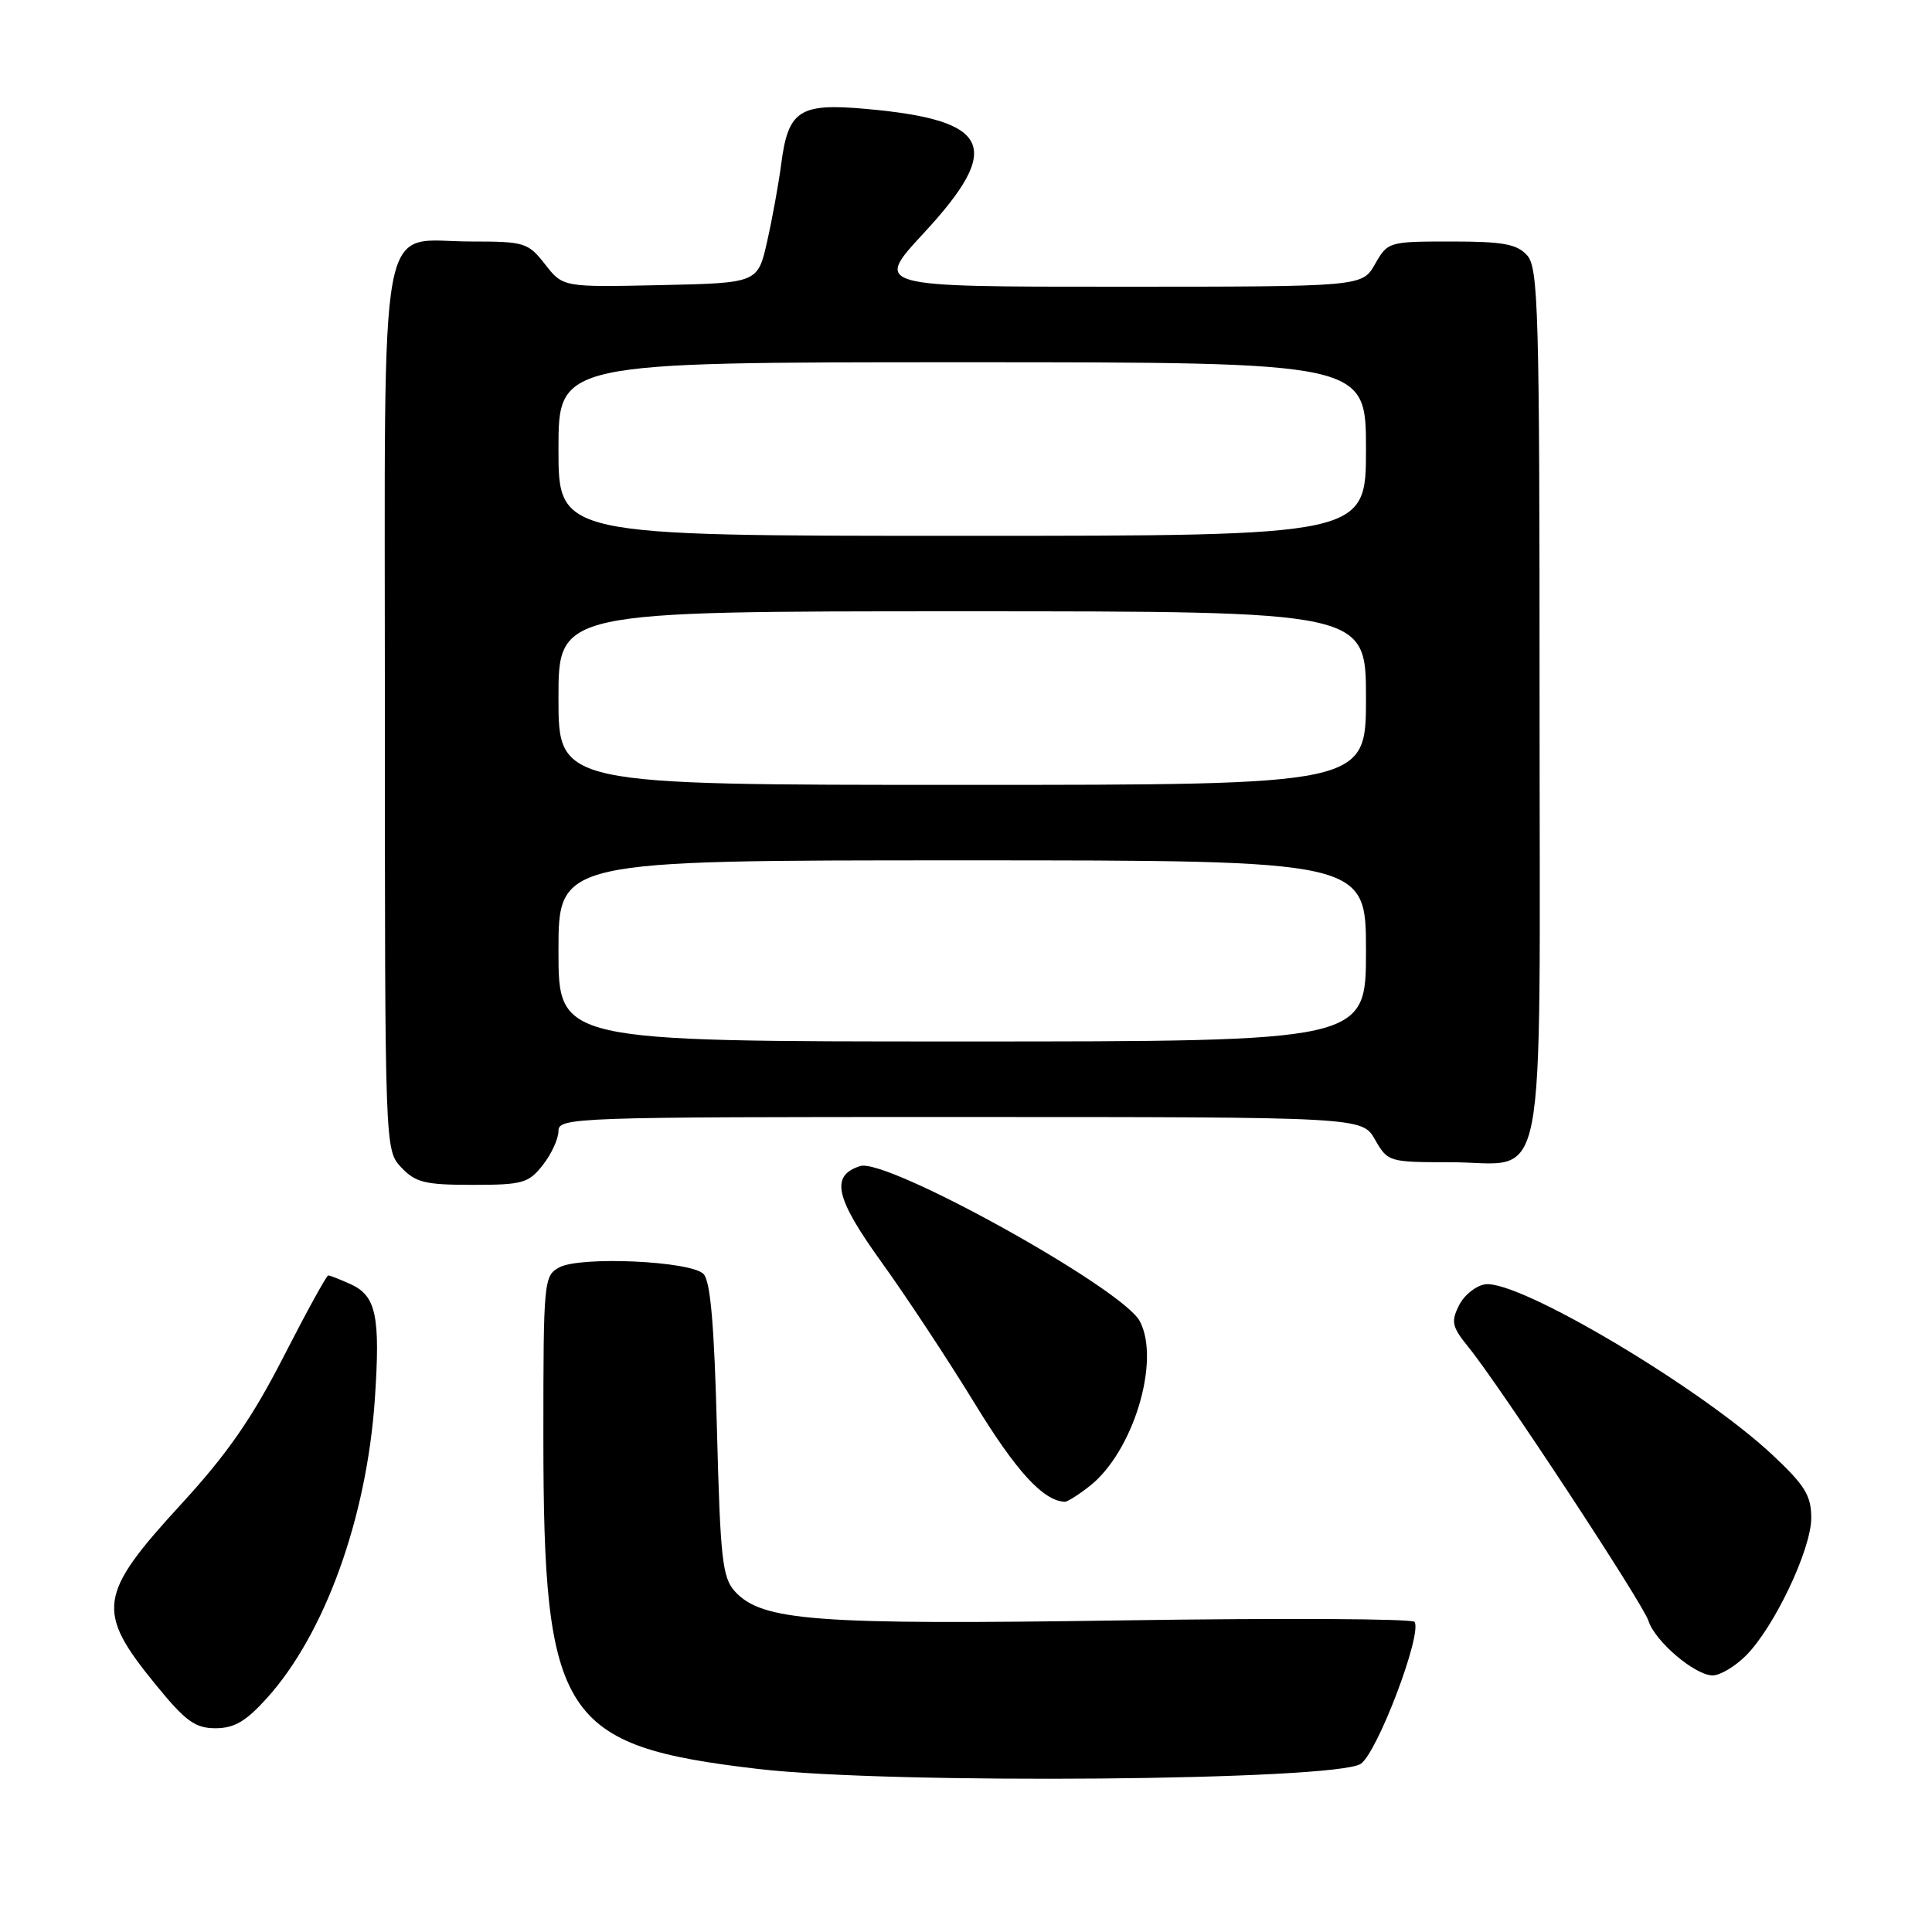 <?xml version="1.0" encoding="UTF-8" standalone="no"?>
<!DOCTYPE svg PUBLIC "-//W3C//DTD SVG 1.1//EN" "http://www.w3.org/Graphics/SVG/1.1/DTD/svg11.dtd" >
<svg xmlns="http://www.w3.org/2000/svg" xmlns:xlink="http://www.w3.org/1999/xlink" version="1.1" viewBox="0 0 256 256">
 <g >
 <path fill="currentColor"
d=" M 180.30 233.72 C 182.49 232.28 188.46 216.56 187.44 214.91 C 187.18 214.48 169.76 214.39 148.73 214.71 C 107.91 215.32 100.94 214.79 97.36 210.85 C 95.72 209.04 95.44 206.49 95.00 189.45 C 94.64 175.50 94.14 169.73 93.21 168.80 C 91.49 167.09 76.93 166.43 74.12 167.93 C 72.06 169.04 72.00 169.69 72.00 190.33 C 72.00 227.64 74.40 231.35 100.50 234.40 C 118.06 236.45 176.91 235.95 180.30 233.72 Z  M 35.35 225.03 C 43.04 216.52 48.60 201.12 49.67 185.38 C 50.41 174.40 49.85 171.71 46.48 170.17 C 45.06 169.53 43.72 169.00 43.49 169.00 C 43.27 169.00 40.61 173.84 37.58 179.76 C 33.41 187.90 30.13 192.64 24.06 199.25 C 12.95 211.35 12.65 213.45 20.65 223.25 C 24.59 228.08 25.86 229.00 28.56 229.00 C 31.03 229.00 32.59 228.09 35.35 225.03 Z  M 231.34 219.38 C 235.09 215.64 240.00 205.29 240.00 201.14 C 240.00 198.18 239.17 196.82 234.89 192.81 C 225.41 183.91 201.23 169.54 196.79 170.18 C 195.56 170.36 194.00 171.61 193.32 172.98 C 192.24 175.14 192.40 175.82 194.56 178.48 C 198.62 183.45 217.69 212.45 218.43 214.77 C 219.29 217.49 224.60 222.00 226.94 222.00 C 227.92 222.00 229.90 220.82 231.34 219.38 Z  M 144.40 196.90 C 150.16 192.37 153.82 180.28 151.02 175.05 C 148.69 170.69 117.49 153.39 113.98 154.51 C 110.00 155.77 110.65 158.70 116.81 167.25 C 120.08 171.79 125.64 180.22 129.17 185.99 C 134.66 194.98 138.28 198.92 141.12 198.99 C 141.45 198.99 142.93 198.06 144.40 196.90 Z  M 71.93 154.37 C 73.07 152.92 74.00 150.89 74.00 149.87 C 74.00 148.07 75.95 148.00 127.25 148.01 C 180.50 148.01 180.50 148.01 182.20 151.01 C 183.88 153.95 184.04 154.00 192.12 154.00 C 205.23 154.00 204.00 160.31 204.00 93.17 C 204.00 41.06 203.84 35.49 202.35 33.83 C 200.99 32.33 199.16 32.00 192.30 32.00 C 184.02 32.00 183.88 32.04 182.20 34.99 C 180.50 37.99 180.50 37.99 148.16 37.99 C 115.81 38.00 115.81 38.00 122.41 30.88 C 132.97 19.47 131.34 15.93 114.86 14.44 C 105.91 13.63 104.44 14.58 103.51 21.76 C 103.17 24.37 102.33 28.98 101.65 32.00 C 100.41 37.50 100.41 37.50 87.51 37.78 C 74.60 38.06 74.60 38.06 72.23 35.03 C 69.97 32.14 69.51 32.00 62.43 32.00 C 49.91 32.00 51.00 26.09 51.00 94.19 C 51.00 152.37 51.00 152.37 53.17 154.69 C 55.06 156.69 56.31 157.00 62.60 157.00 C 69.25 157.00 70.03 156.78 71.93 154.37 Z  M 74.00 126.00 C 74.00 114.00 74.00 114.00 127.50 114.00 C 181.00 114.00 181.00 114.00 181.00 126.00 C 181.00 138.00 181.00 138.00 127.50 138.00 C 74.00 138.00 74.00 138.00 74.00 126.00 Z  M 74.00 92.50 C 74.00 81.00 74.00 81.00 127.50 81.00 C 181.00 81.00 181.00 81.00 181.00 92.50 C 181.00 104.00 181.00 104.00 127.50 104.00 C 74.00 104.00 74.00 104.00 74.00 92.50 Z  M 74.00 59.50 C 74.00 48.00 74.00 48.00 127.50 48.00 C 181.00 48.00 181.00 48.00 181.00 59.50 C 181.00 71.00 181.00 71.00 127.50 71.00 C 74.00 71.00 74.00 71.00 74.00 59.50 Z "/>
</g>
</svg>
